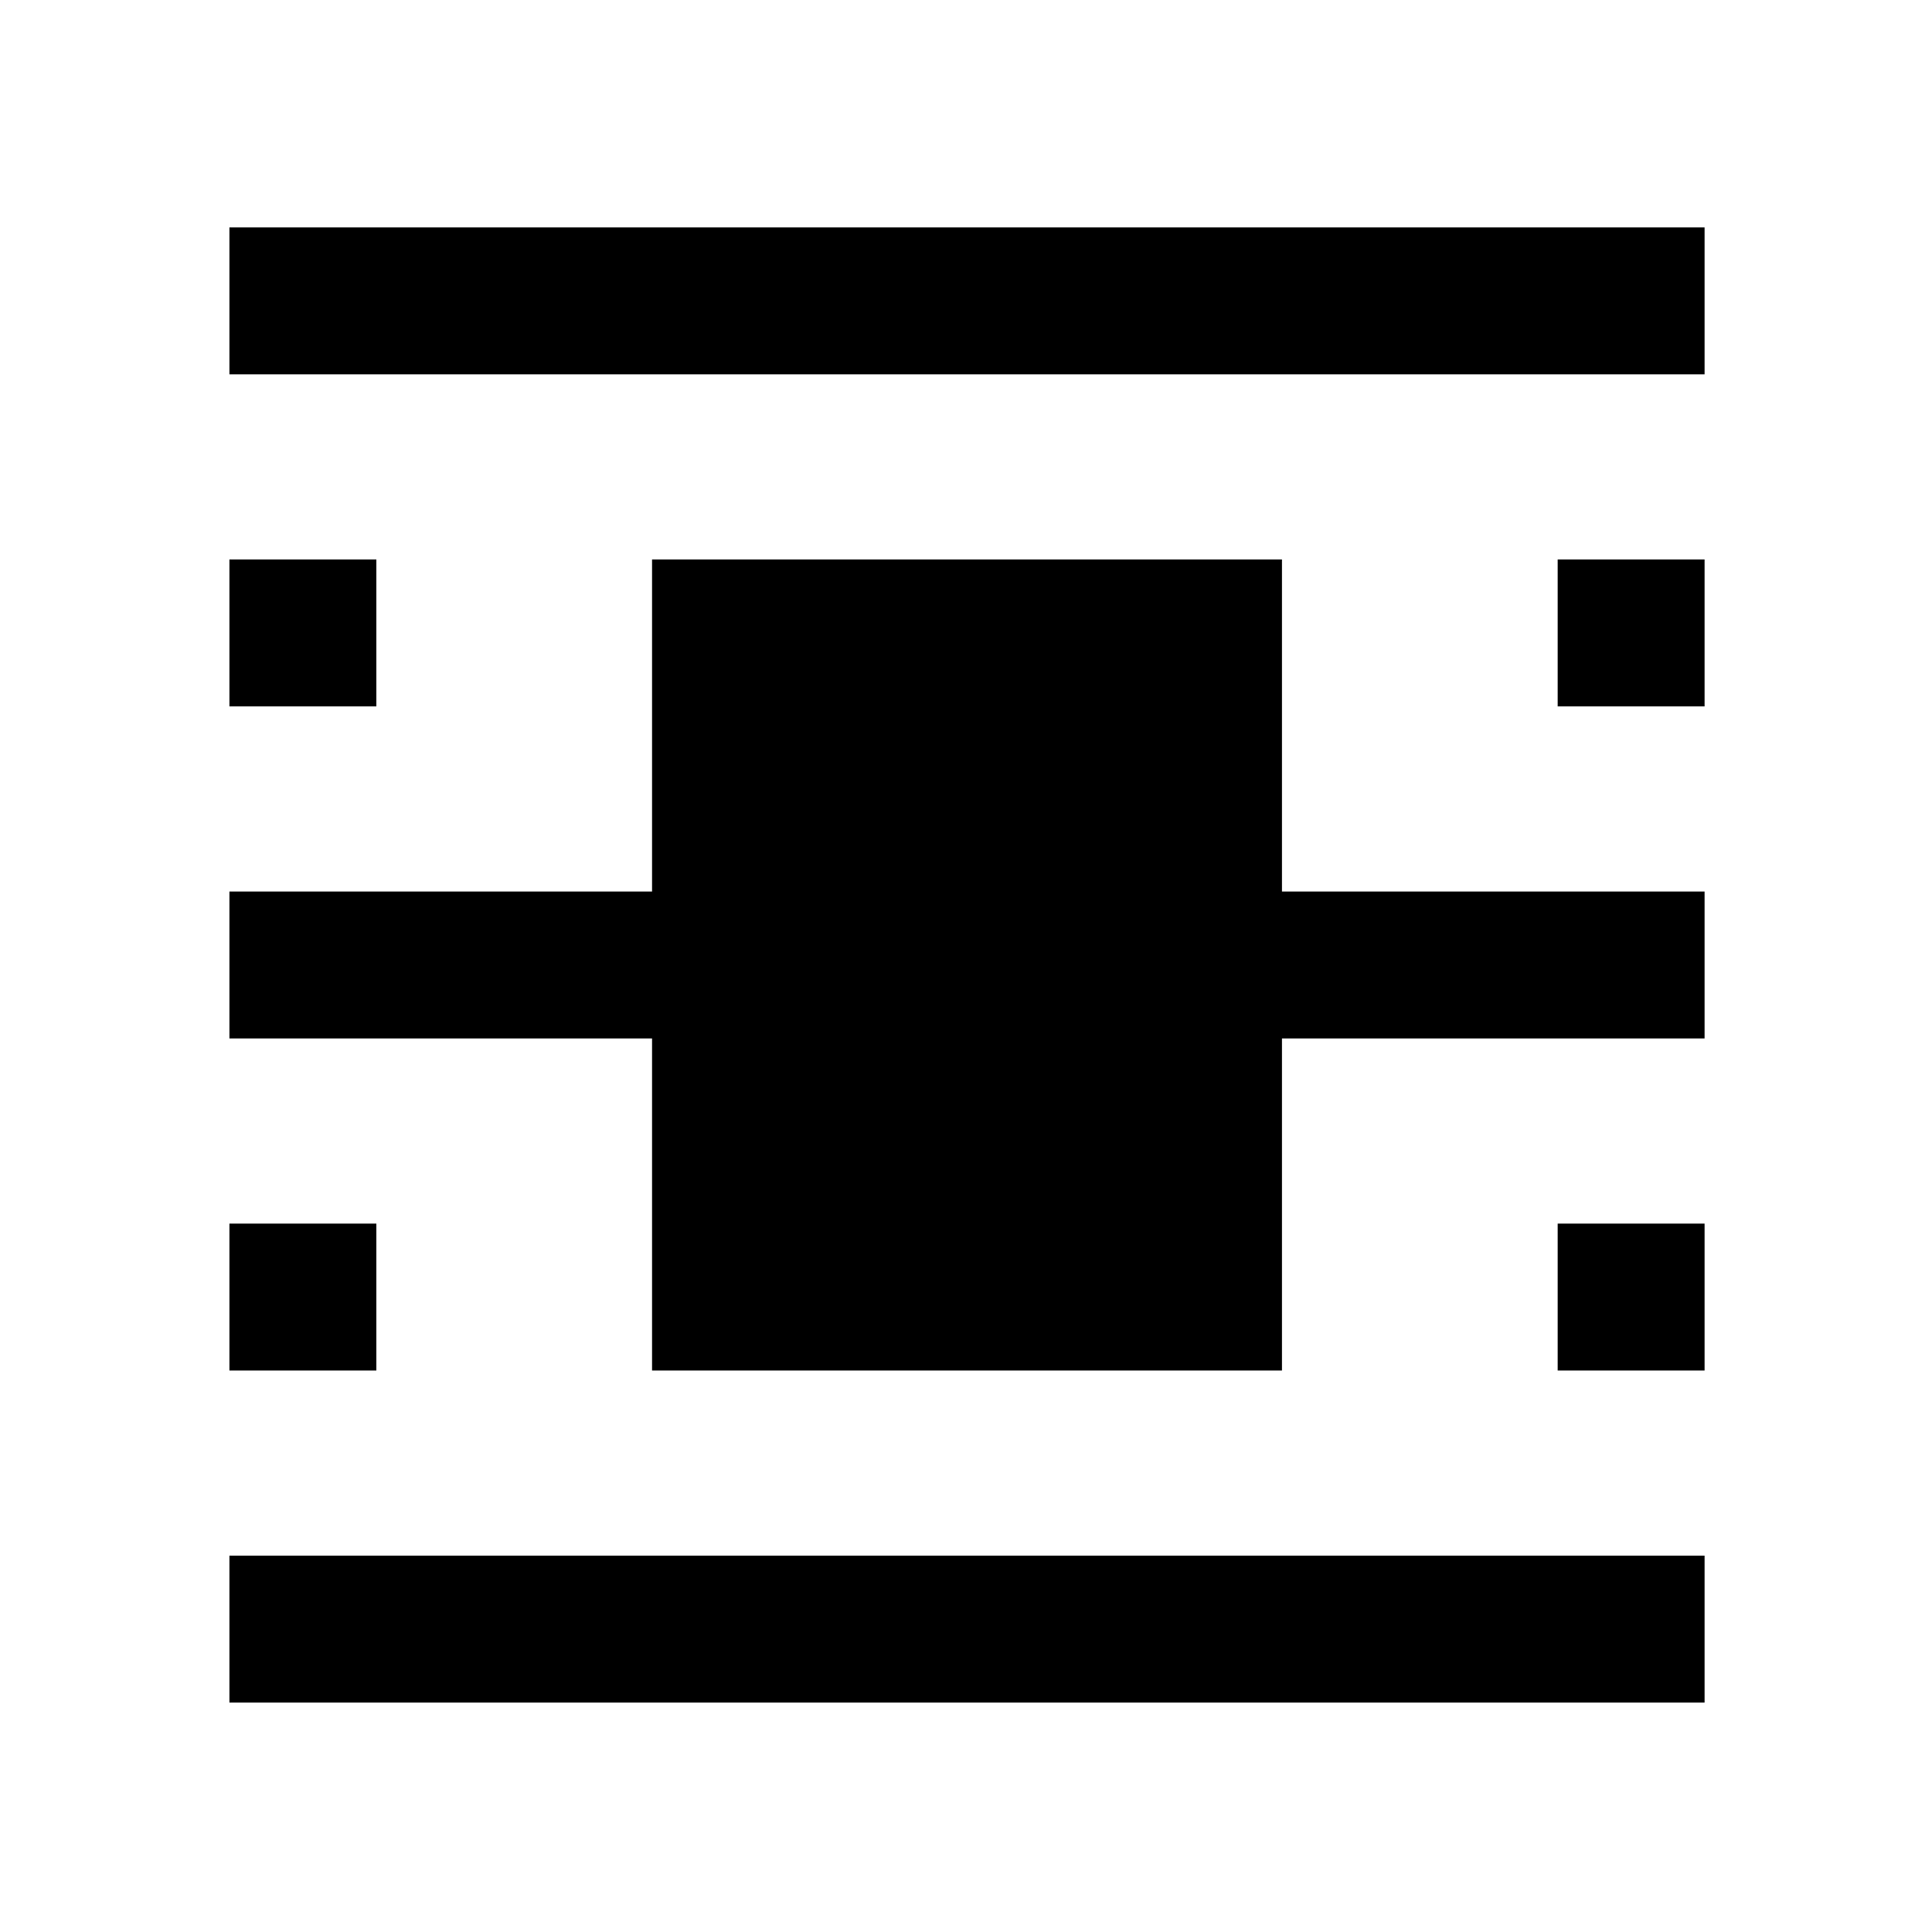 <svg xmlns="http://www.w3.org/2000/svg" height="48" viewBox="0 -960 960 960" width="48"><path d="M114-114v-73h733v73H114Zm0-660v-73h733v73H114Zm0 165v-73h73v73h-73Zm660 0v-73h73v73h-73ZM114-279v-73h73v73h-73Zm660 0v-73h73v73h-73Zm-450 0v-165H114v-73h210v-165h313v165h210v73H637v165H324Z"/></svg>